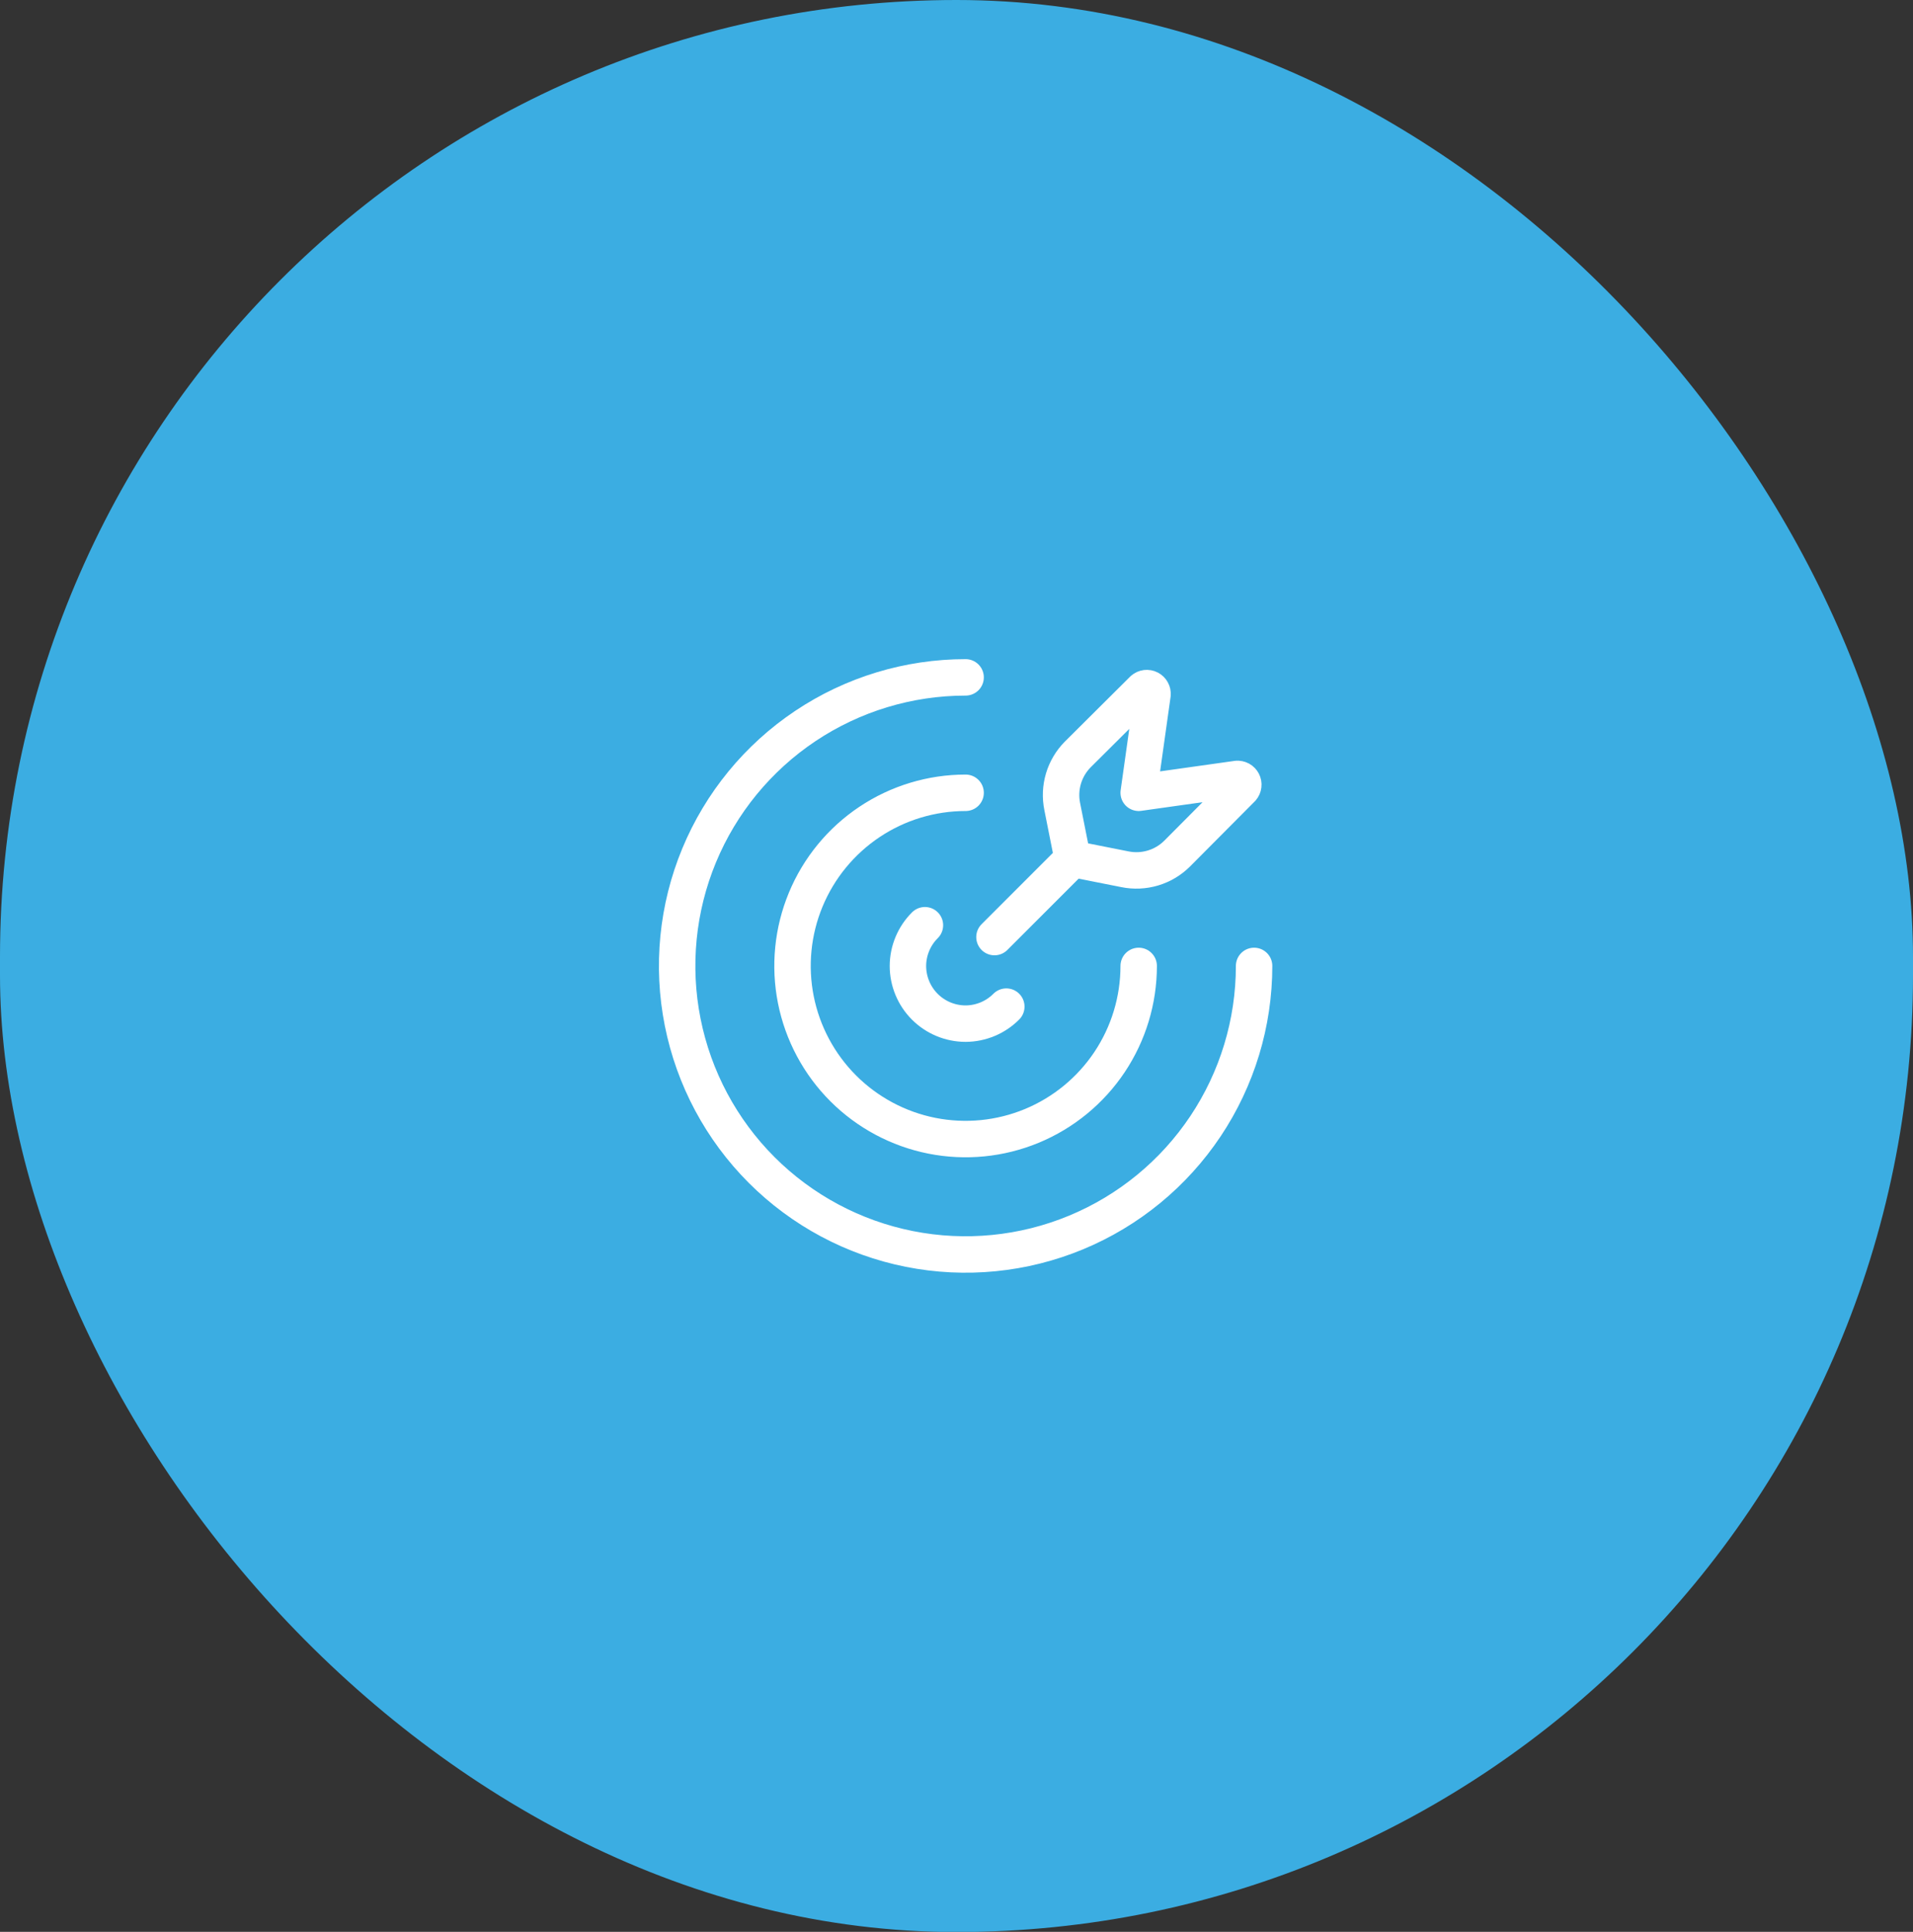 <svg width="105" height="106" viewBox="0 0 105 106" fill="none" xmlns="http://www.w3.org/2000/svg">
<rect x="0" y="0" width="105" height="106" fill="#333333" stroke="none"/>
<rect width="105" height="106.01" rx="52.5" fill="#3BADE2"/>
<path d="M50.767 50.767C50.173 51.358 49.837 52.161 49.834 53C49.834 53.84 50.168 54.645 50.761 55.239C51.355 55.833 52.161 56.167 53.001 56.167C53.839 56.163 54.642 55.828 55.234 55.233" stroke="white" stroke-width="2" stroke-linecap="round" stroke-linejoin="round"/>
<path d="M53 43.5C51.121 43.5 49.284 44.057 47.722 45.101C46.16 46.145 44.942 47.629 44.223 49.364C43.504 51.1 43.316 53.011 43.682 54.853C44.049 56.696 44.954 58.389 46.282 59.718C47.611 61.046 49.304 61.951 51.147 62.318C52.989 62.684 54.9 62.496 56.636 61.777C58.371 61.058 59.855 59.84 60.899 58.278C61.943 56.716 62.5 54.879 62.5 53" stroke="white" stroke-width="2" stroke-linecap="round" stroke-linejoin="round"/>
<path d="M53 37.167C49.869 37.167 46.808 38.095 44.204 39.835C41.6 41.575 39.571 44.048 38.372 46.941C37.174 49.834 36.86 53.017 37.471 56.089C38.082 59.16 39.59 61.981 41.804 64.196C44.019 66.41 46.84 67.918 49.911 68.529C52.983 69.14 56.166 68.826 59.059 67.628C61.953 66.43 64.425 64.4 66.165 61.797C67.905 59.193 68.834 56.132 68.834 53M58.875 47.127L54.584 51.417" stroke="white" stroke-width="2" stroke-linecap="round" stroke-linejoin="round"/>
<path d="M67.9 42.74L62.5 43.5L63.26 38.1C63.266 38.037 63.253 37.974 63.222 37.919C63.192 37.864 63.146 37.819 63.09 37.79C63.034 37.761 62.971 37.75 62.908 37.757C62.845 37.765 62.786 37.791 62.739 37.832L59.159 41.393C58.791 41.764 58.52 42.219 58.371 42.719C58.222 43.219 58.199 43.749 58.304 44.26L58.874 47.127L61.74 47.695C62.252 47.8 62.781 47.776 63.281 47.627C63.781 47.478 64.237 47.208 64.607 46.84L68.167 43.262C68.208 43.214 68.234 43.155 68.241 43.092C68.249 43.029 68.237 42.966 68.208 42.91C68.179 42.854 68.134 42.807 68.079 42.777C68.023 42.747 67.96 42.734 67.897 42.74" stroke="white" stroke-width="2" stroke-linecap="round" stroke-linejoin="round"/>
</svg>
